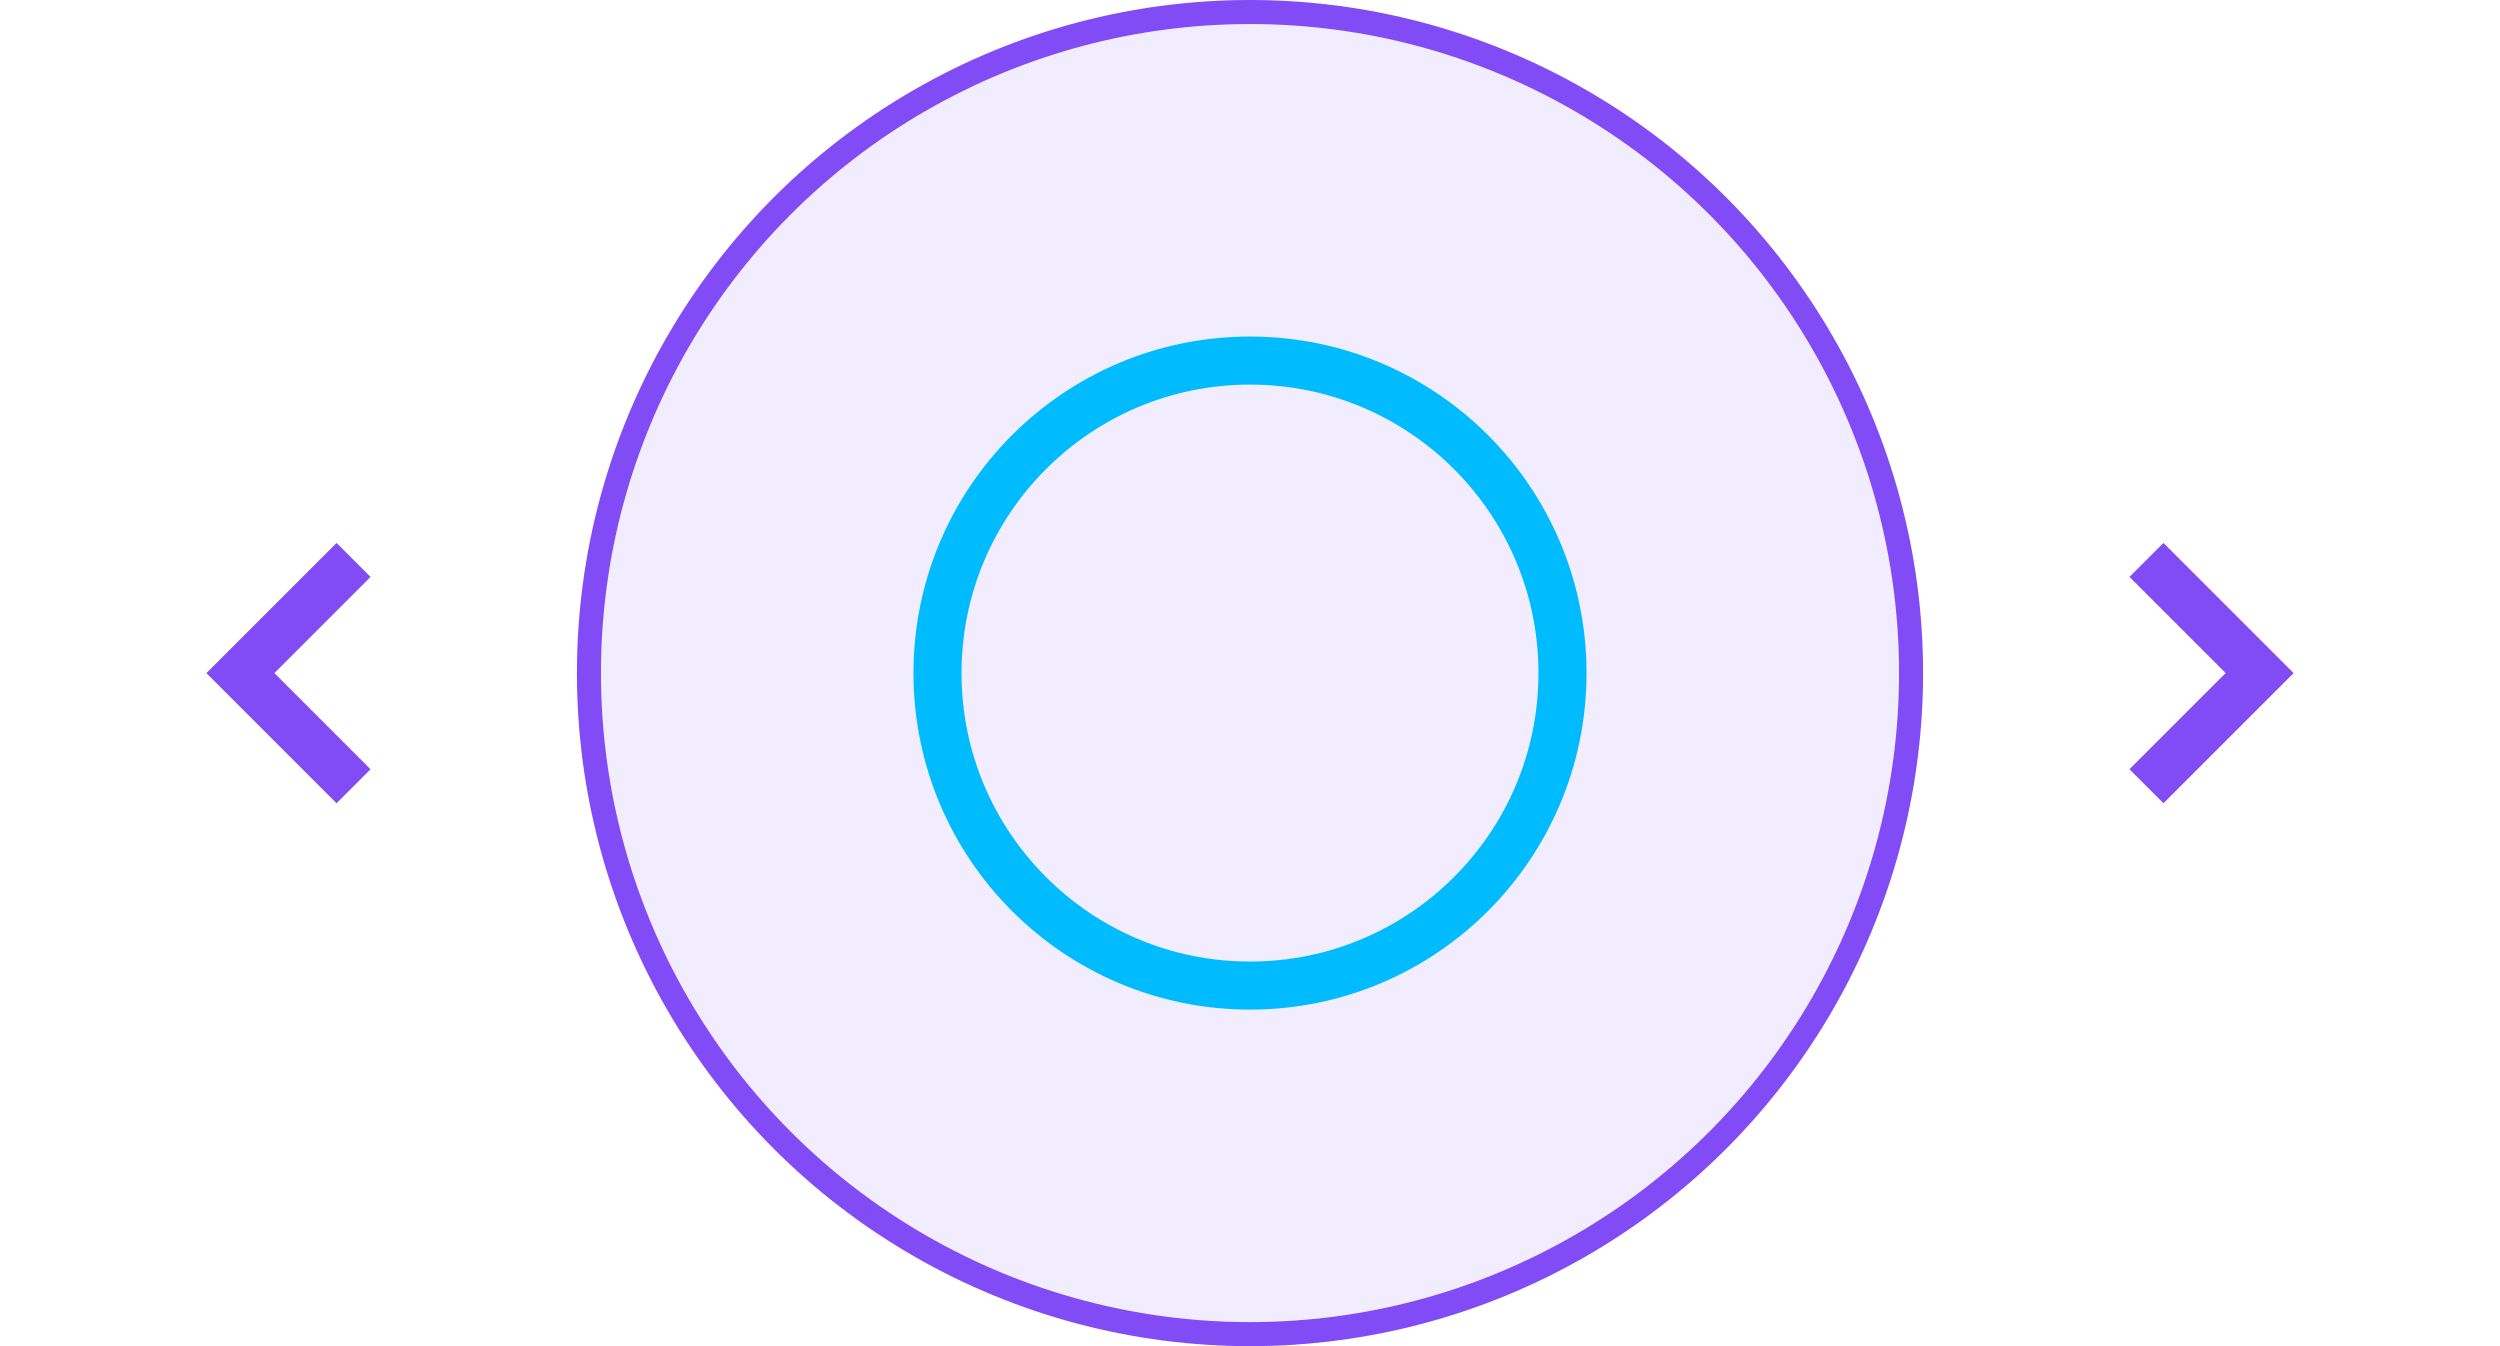 <svg width="104" height="56" viewBox="0 0 104 56" fill="none" xmlns="http://www.w3.org/2000/svg">
<circle cx="52" cy="28" r="27.5" fill="#814BF6" fill-opacity="0.1" stroke="#814BF6"/>
<circle cx="52" cy="28" r="13" stroke="#00BCFF" stroke-width="2"/>
<path d="M90 24L94 28L90 32" stroke="#814BF6" stroke-width="2" stroke-miterlimit="10" stroke-linecap="square"/>
<path d="M14 24L10 28L14 32" stroke="#814BF6" stroke-width="2" stroke-miterlimit="10" stroke-linecap="square"/>
</svg>
